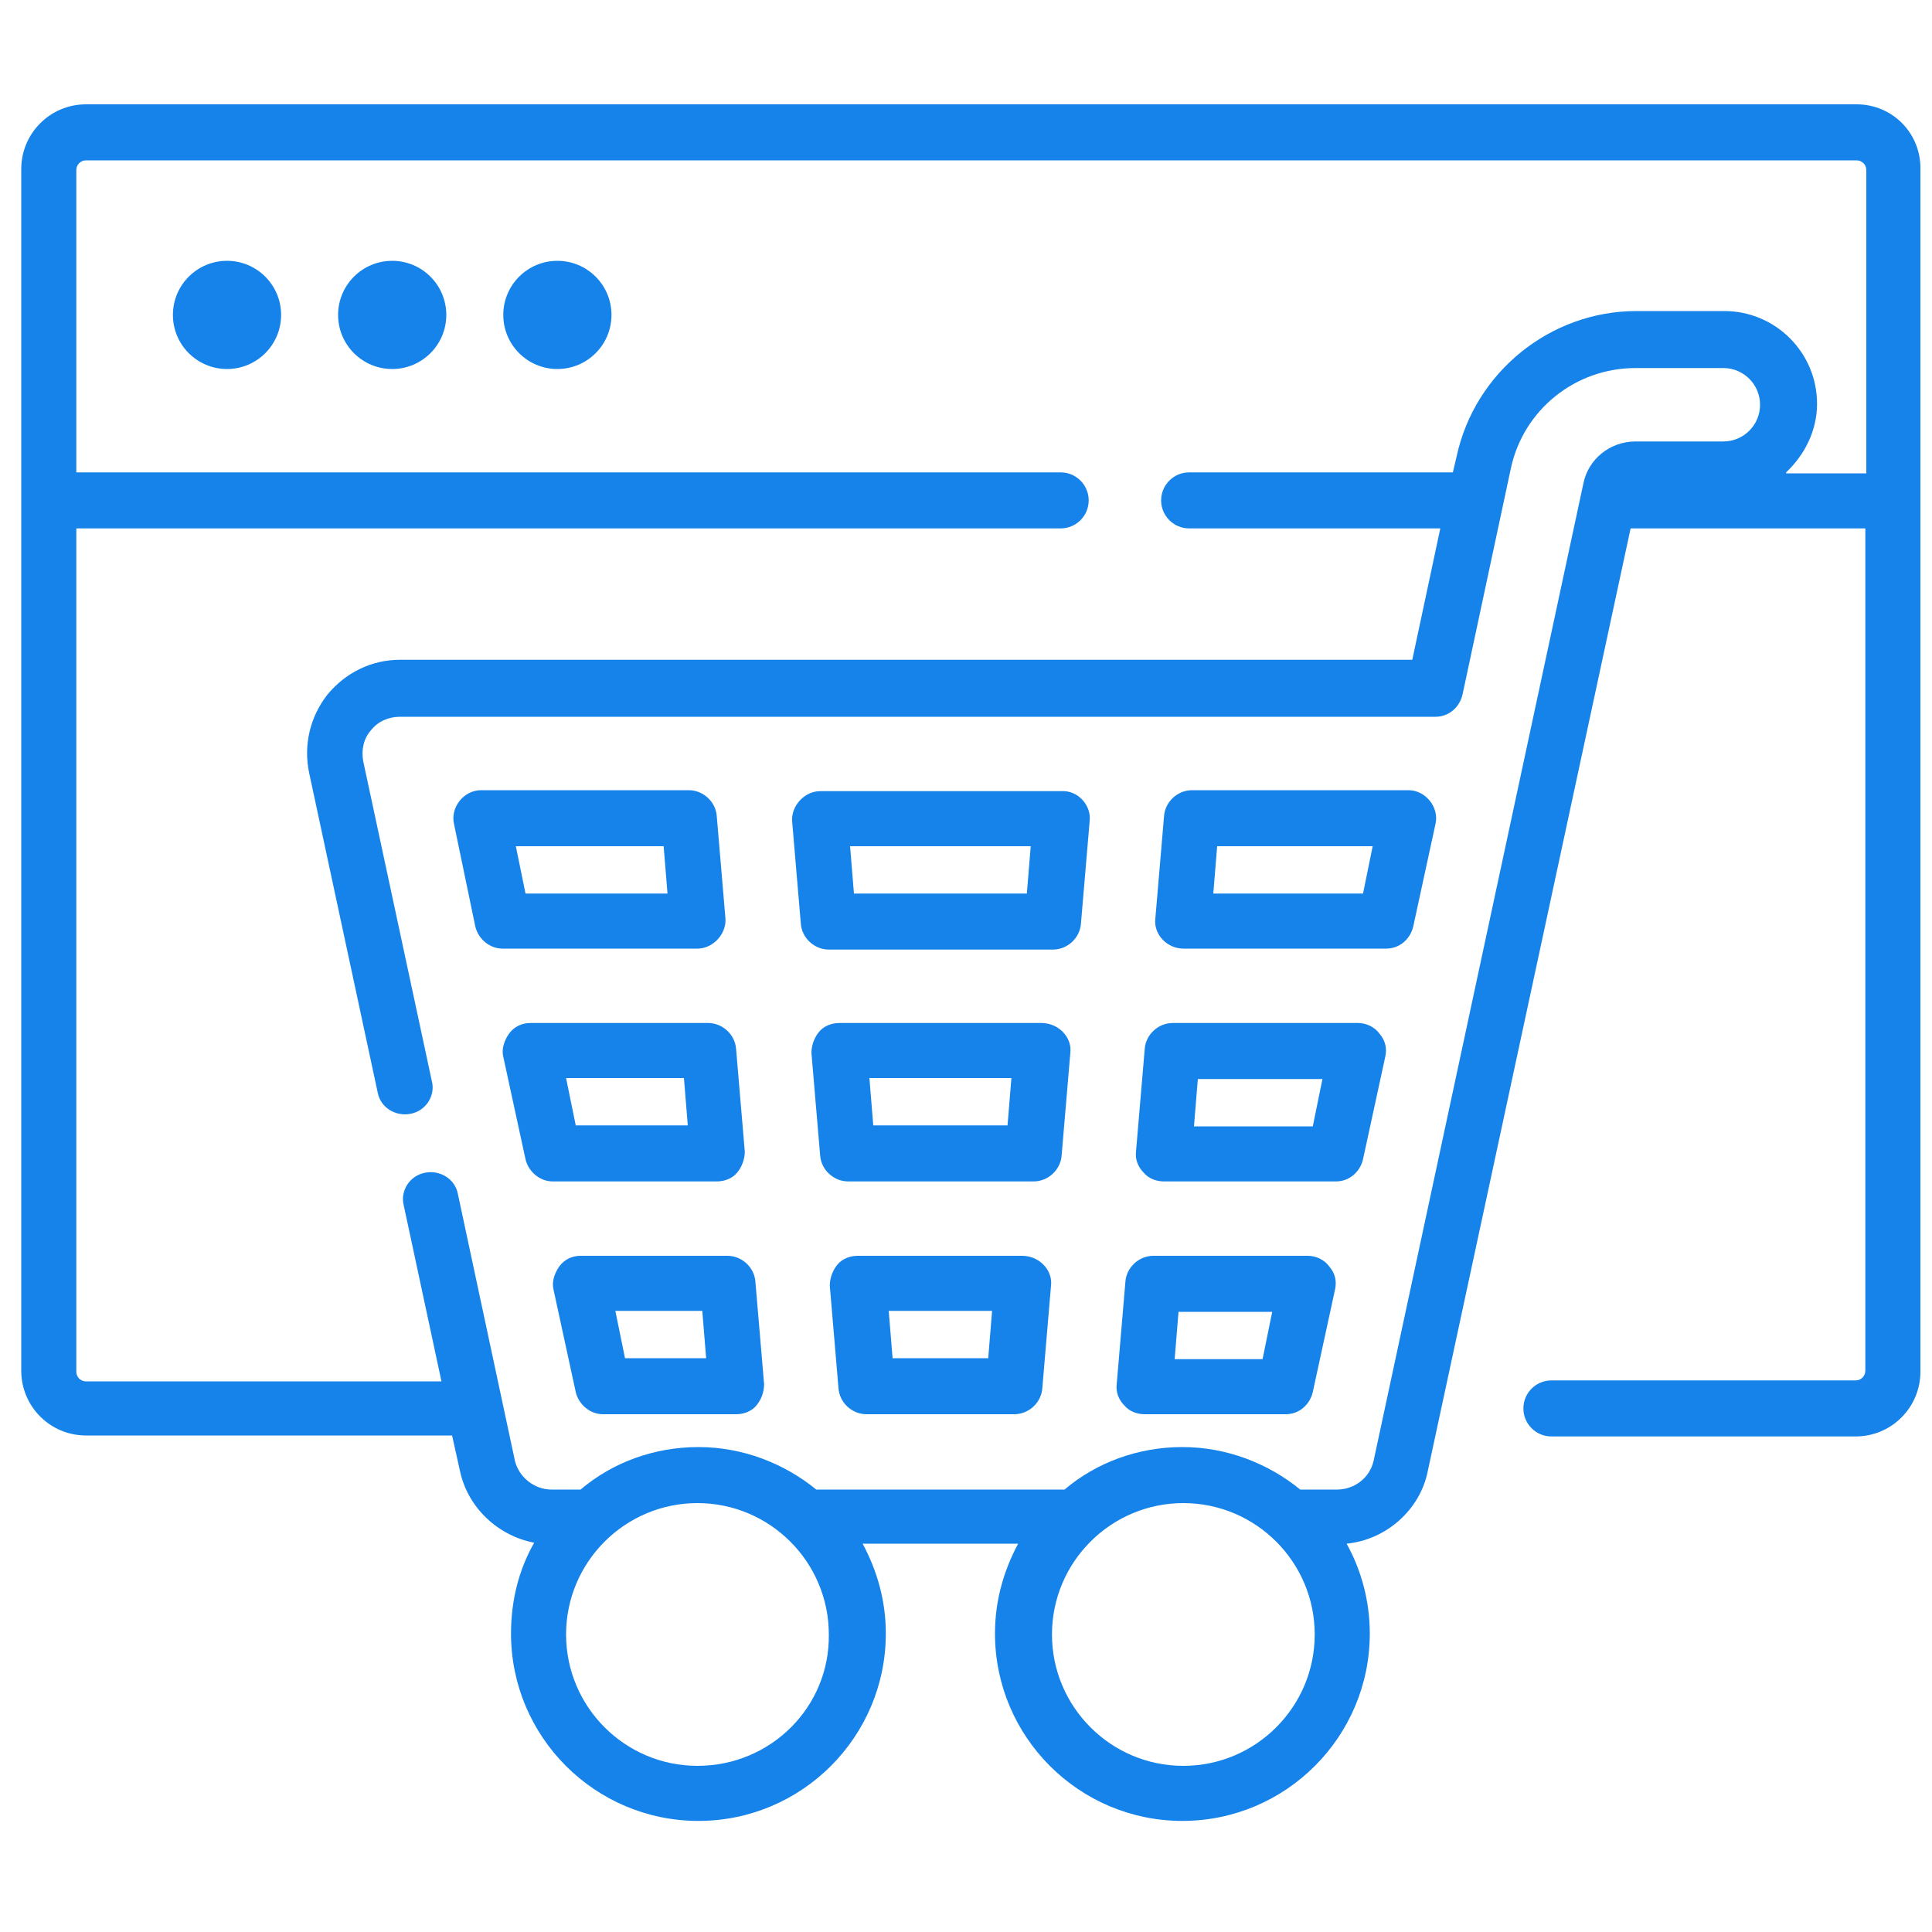 <?xml version="1.0" encoding="utf-8"?>
<!-- Generator: Adobe Illustrator 24.1.2, SVG Export Plug-In . SVG Version: 6.00 Build 0)  -->
<svg version="1.1" id="Glyph" xmlns="http://www.w3.org/2000/svg" xmlns:xlink="http://www.w3.org/1999/xlink" x="0px" y="0px"
	 viewBox="0 0 200 200" style="enable-background:new 0 0 200 200;" xml:space="preserve">
<style type="text/css">
	.st0{fill:#1583E9;}
</style>
<g>
	<path class="st0" d="M192.2,10.8H8.9c-3.7,0-6.7,3-6.7,6.7v124.4c0,3.7,3,6.7,6.7,6.7h37.9l0.8,3.6c0.8,3.9,4,6.8,7.7,7.5
		c-1.6,2.8-2.4,6-2.4,9.4c0,10.7,8.7,19.4,19.4,19.4s19.4-8.7,19.4-19.4c0-3.4-0.9-6.5-2.4-9.3h16.1c-1.5,2.8-2.4,5.9-2.4,9.3
		c0,10.7,8.7,19.4,19.4,19.4s19.4-8.7,19.4-19.4c0-3.4-0.9-6.6-2.4-9.3c4.1-0.4,7.6-3.5,8.4-7.5l21-97.6h24.3v87.2c0,0.5-0.4,1-1,1
		h-31.5c-1.6,0-2.9,1.3-2.9,2.9c0,1.6,1.3,2.9,2.9,2.9h31.5c3.7,0,6.7-3,6.7-6.7V17.6C198.9,13.8,195.9,10.8,192.2,10.8L192.2,10.8z
		 M72.2,182.8c-7.5,0-13.6-6.1-13.6-13.6c0-7.5,6.1-13.6,13.6-13.6s13.6,6.1,13.6,13.6C85.9,176.7,79.8,182.8,72.2,182.8L72.2,182.8
		z M122.5,182.8c-7.5,0-13.6-6.1-13.6-13.6c0-7.5,6.1-13.6,13.6-13.6c7.5,0,13.6,6.1,13.6,13.6C136.1,176.7,130,182.8,122.5,182.8
		L122.5,182.8z M184.9,48.9c1.9-1.8,3.2-4.3,3.2-7.1c0-5.3-4.3-9.6-9.6-9.6h-9.1c-8.9,0-16.7,6.3-18.6,15l-0.4,1.7h-27.3
		c-1.6,0-2.9,1.3-2.9,2.9c0,1.6,1.3,2.9,2.9,2.9h26l-2.9,13.6H41.4c-2.9,0-5.6,1.3-7.5,3.6c-1.8,2.3-2.5,5.2-1.9,8.1l7.1,33.1
		c0.3,1.6,1.9,2.5,3.4,2.2c1.6-0.3,2.6-1.9,2.2-3.4l-7.1-33.1c-0.2-1.1,0-2.3,0.8-3.2c0.7-0.9,1.8-1.4,3-1.4h107.2
		c1.4,0,2.5-1,2.8-2.3l5-23.4c1.3-6.1,6.7-10.4,12.9-10.4h9.1c2.1,0,3.8,1.7,3.8,3.8c0,2.1-1.7,3.8-3.8,3.8h-9.1
		c-2.6,0-4.9,1.8-5.4,4.4l-21.7,101.1c-0.4,1.8-2,3-3.8,3h-3.8c-3.3-2.7-7.6-4.4-12.2-4.4c-4.6,0-8.9,1.6-12.2,4.4H84.5
		c-3.3-2.7-7.6-4.4-12.2-4.4c-4.6,0-8.9,1.6-12.2,4.4h-3c-1.8,0-3.4-1.3-3.8-3l-5.9-27.6c-0.3-1.6-1.9-2.5-3.4-2.2
		c-1.6,0.3-2.6,1.9-2.2,3.4l3.9,18.2H8.9c-0.5,0-1-0.4-1-1V54.7h101.9c1.6,0,2.9-1.3,2.9-2.9c0-1.6-1.3-2.9-2.9-2.9H7.9V17.6
		c0-0.5,0.4-1,1-1h183.3c0.5,0,1,0.4,1,1v31.4H184.9z"/>
	<circle class="st0" cx="23.5" cy="32.6" r="5.6"/>
	<circle class="st0" cx="40.6" cy="32.6" r="5.6"/>
	<circle class="st0" cx="57.7" cy="32.6" r="5.6"/>
	<path class="st0" d="M105.8,130h-17c-0.8,0-1.6,0.3-2.1,0.9s-0.8,1.4-0.8,2.2l0.9,10.6c0.1,1.5,1.4,2.7,2.9,2.7H105
		c1.5,0,2.8-1.2,2.9-2.7l0.9-10.6c0.1-0.8-0.2-1.6-0.8-2.2C107.4,130.3,106.6,130,105.8,130z M102.3,140.6h-9.9l-0.4-4.9h10.7
		L102.3,140.6z"/>
	<path class="st0" d="M49.2,95.9c0.3,1.3,1.5,2.3,2.8,2.3h20.2c1.6,0,3-1.5,2.9-3.1l-0.9-10.6c-0.1-1.5-1.4-2.7-2.9-2.7H49.8
		c-1.8,0-3.2,1.8-2.8,3.5L49.2,95.9z M68.7,87.6l0.4,4.9H54.4l-1-4.9H68.7z"/>
	<path class="st0" d="M60.1,130c-0.9,0-1.7,0.4-2.2,1.1c-0.5,0.7-0.8,1.6-0.6,2.4l2.3,10.6c0.3,1.3,1.5,2.3,2.8,2.3h13.8
		c0.8,0,1.6-0.3,2.1-0.9c0.5-0.6,0.8-1.4,0.8-2.2l-0.9-10.6c-0.1-1.5-1.4-2.7-2.9-2.7L60.1,130z M64.7,140.6l-1-4.9h9l0.4,4.9H64.7z
		"/>
	<path class="st0" d="M54.9,105.9c-0.9,0-1.7,0.4-2.2,1.1c-0.5,0.7-0.8,1.6-0.6,2.4l2.3,10.6c0.3,1.3,1.5,2.3,2.8,2.3h17
		c0.8,0,1.6-0.3,2.1-0.9c0.5-0.6,0.8-1.4,0.8-2.2l-0.9-10.6c-0.1-1.5-1.4-2.7-2.9-2.7L54.9,105.9z M59.6,116.5l-1-4.9h12.2l0.4,4.9
		H59.6z"/>
	<path class="st0" d="M82.9,95.6c0.1,1.5,1.4,2.7,2.9,2.7h23.2c1.5,0,2.8-1.2,2.9-2.7l0.9-10.6c0.2-1.6-1.2-3.2-2.9-3.1H84.9
		c-1.6,0-3,1.5-2.9,3.1L82.9,95.6z M106.7,87.6l-0.4,4.9H88.4L88,87.6H106.7z"/>
	<path class="st0" d="M120.5,122.3h17.8c1.4,0,2.5-1,2.8-2.3l2.3-10.6c0.2-0.9,0-1.7-0.6-2.4c-0.5-0.7-1.4-1.1-2.2-1.1h-19.2
		c-1.5,0-2.8,1.2-2.9,2.7l-0.9,10.6c-0.1,0.8,0.2,1.6,0.8,2.2C118.9,122,119.7,122.3,120.5,122.3L120.5,122.3z M124,111.7h12.9
		l-1,4.9h-12.3L124,111.7z"/>
	<path class="st0" d="M122.5,98.2h21c1.4,0,2.5-1,2.8-2.3l2.3-10.6c0.4-1.7-1-3.5-2.8-3.5h-22.4c-1.5,0-2.8,1.2-2.9,2.7l-0.9,10.6
		C119.4,96.7,120.8,98.2,122.5,98.2L122.5,98.2z M126,87.6h16.1l-1,4.9h-15.5L126,87.6z"/>
	<path class="st0" d="M107.8,105.9H86.9c-0.8,0-1.6,0.3-2.1,0.9c-0.5,0.6-0.8,1.4-0.8,2.2l0.9,10.6c0.1,1.5,1.4,2.7,2.9,2.7h19.2
		c1.5,0,2.8-1.2,2.9-2.7l0.9-10.6c0.1-0.8-0.2-1.6-0.8-2.2S108.6,105.9,107.8,105.9z M104.3,116.5H90.4l-0.4-4.9h14.7L104.3,116.5z"
		/>
	<path class="st0" d="M118.5,146.4h14.6c1.4,0,2.5-1,2.8-2.3l2.3-10.6c0.2-0.9,0-1.7-0.6-2.4c-0.5-0.7-1.4-1.1-2.2-1.1h-16
		c-1.5,0-2.8,1.2-2.9,2.7l-0.9,10.6c-0.1,0.8,0.2,1.6,0.8,2.2C116.9,146.1,117.7,146.4,118.5,146.4L118.5,146.4z M122,135.8h9.7
		l-1,4.9h-9.1L122,135.8z"/>
</g>
</svg>
